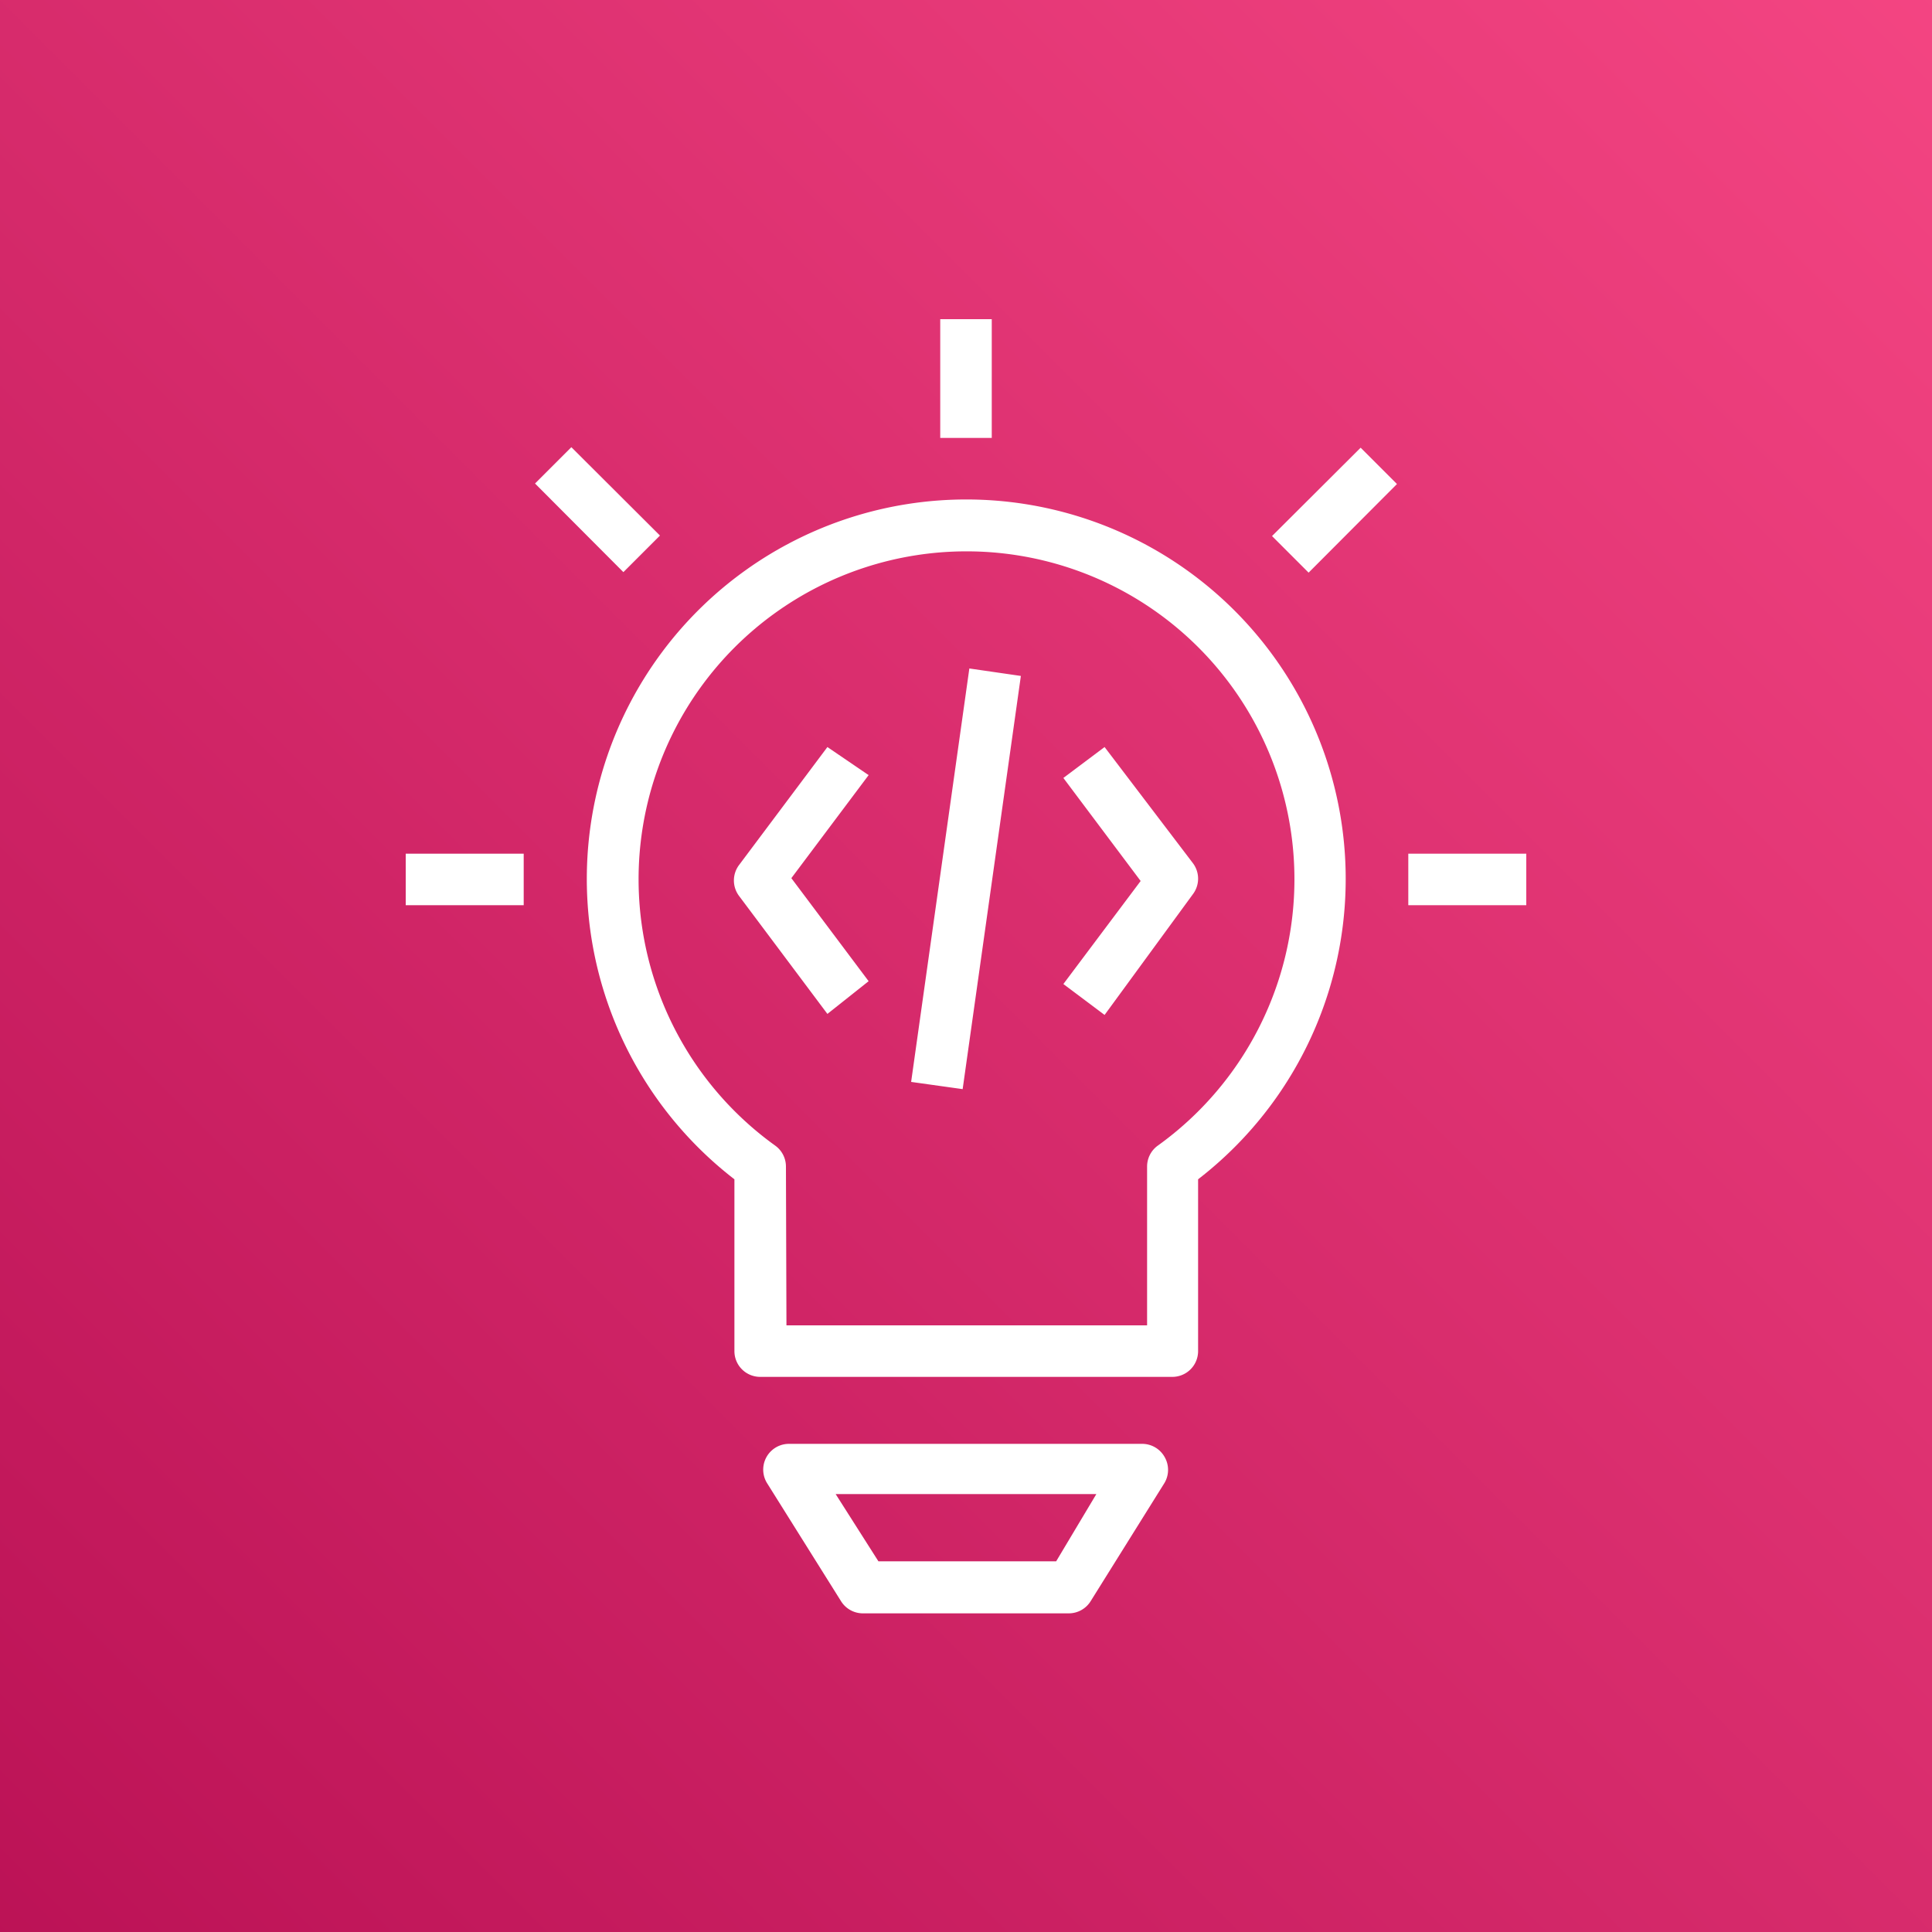 <svg xmlns="http://www.w3.org/2000/svg" xmlns:xlink="http://www.w3.org/1999/xlink" width="75" height="75" viewBox="0 0 75 75"><rect x="0" y="0" width="75" height="75" fill="#333333" stroke="none"/><defs><linearGradient id="Pink_Gradient" x1="-20.83" y1="131.69" x2="-20.83" y2="-18.31" gradientTransform="translate(92.31 12.14) rotate(45)" gradientUnits="userSpaceOnUse"><stop offset="0" stop-color="#b0084d"/><stop offset="1" stop-color="#ff4f8b"/></linearGradient></defs><title>Amazon-CodeGuru</title><g id="Example"><rect id="Green_Gradient" data-name="Green Gradient" width="75" height="75" style="fill:url(#Pink_Gradient)"/><path d="M38.5,17h-2V12.39h2ZM20.33,33.14H15.75v2h4.58Zm38.92,0H54.67v2h4.58ZM46.51,52.45V45.78a14.73,14.73,0,1,0-18,0v6.67a1,1,0,0,0,1,1h16A1,1,0,0,0,46.51,52.45Zm-16-7.17a1,1,0,0,0-.42-.81,12.73,12.73,0,1,1,14.86,0,1,1,0,0,0-.42.81v6.17h-14ZM42.35,62.14l2.86-4.58a1,1,0,0,0,0-1,1,1,0,0,0-.87-.51H30.63a1,1,0,0,0-.85,1.53l2.87,4.58a1,1,0,0,0,.84.47h8A1,1,0,0,0,42.35,62.14ZM32.44,58H42.56L41,60.61h-6.9Zm1.28-19.91-3-4,3-4L32.12,29l-3.43,4.58a1,1,0,0,0,0,1.2l3.43,4.58Zm12.59-3.38a1,1,0,0,0,0-1.2L42.88,29l-1.6,1.2,3,4-3,4,1.6,1.2Zm-6.68-8.47-2-.29L35.37,42l2,.28Zm14.6-7.45-1.41-1.41-3.44,3.43,1.42,1.42Zm-28.61,2-3.44-3.43-1.41,1.41,3.43,3.44Z" style="fill:#fff"/></g></svg>